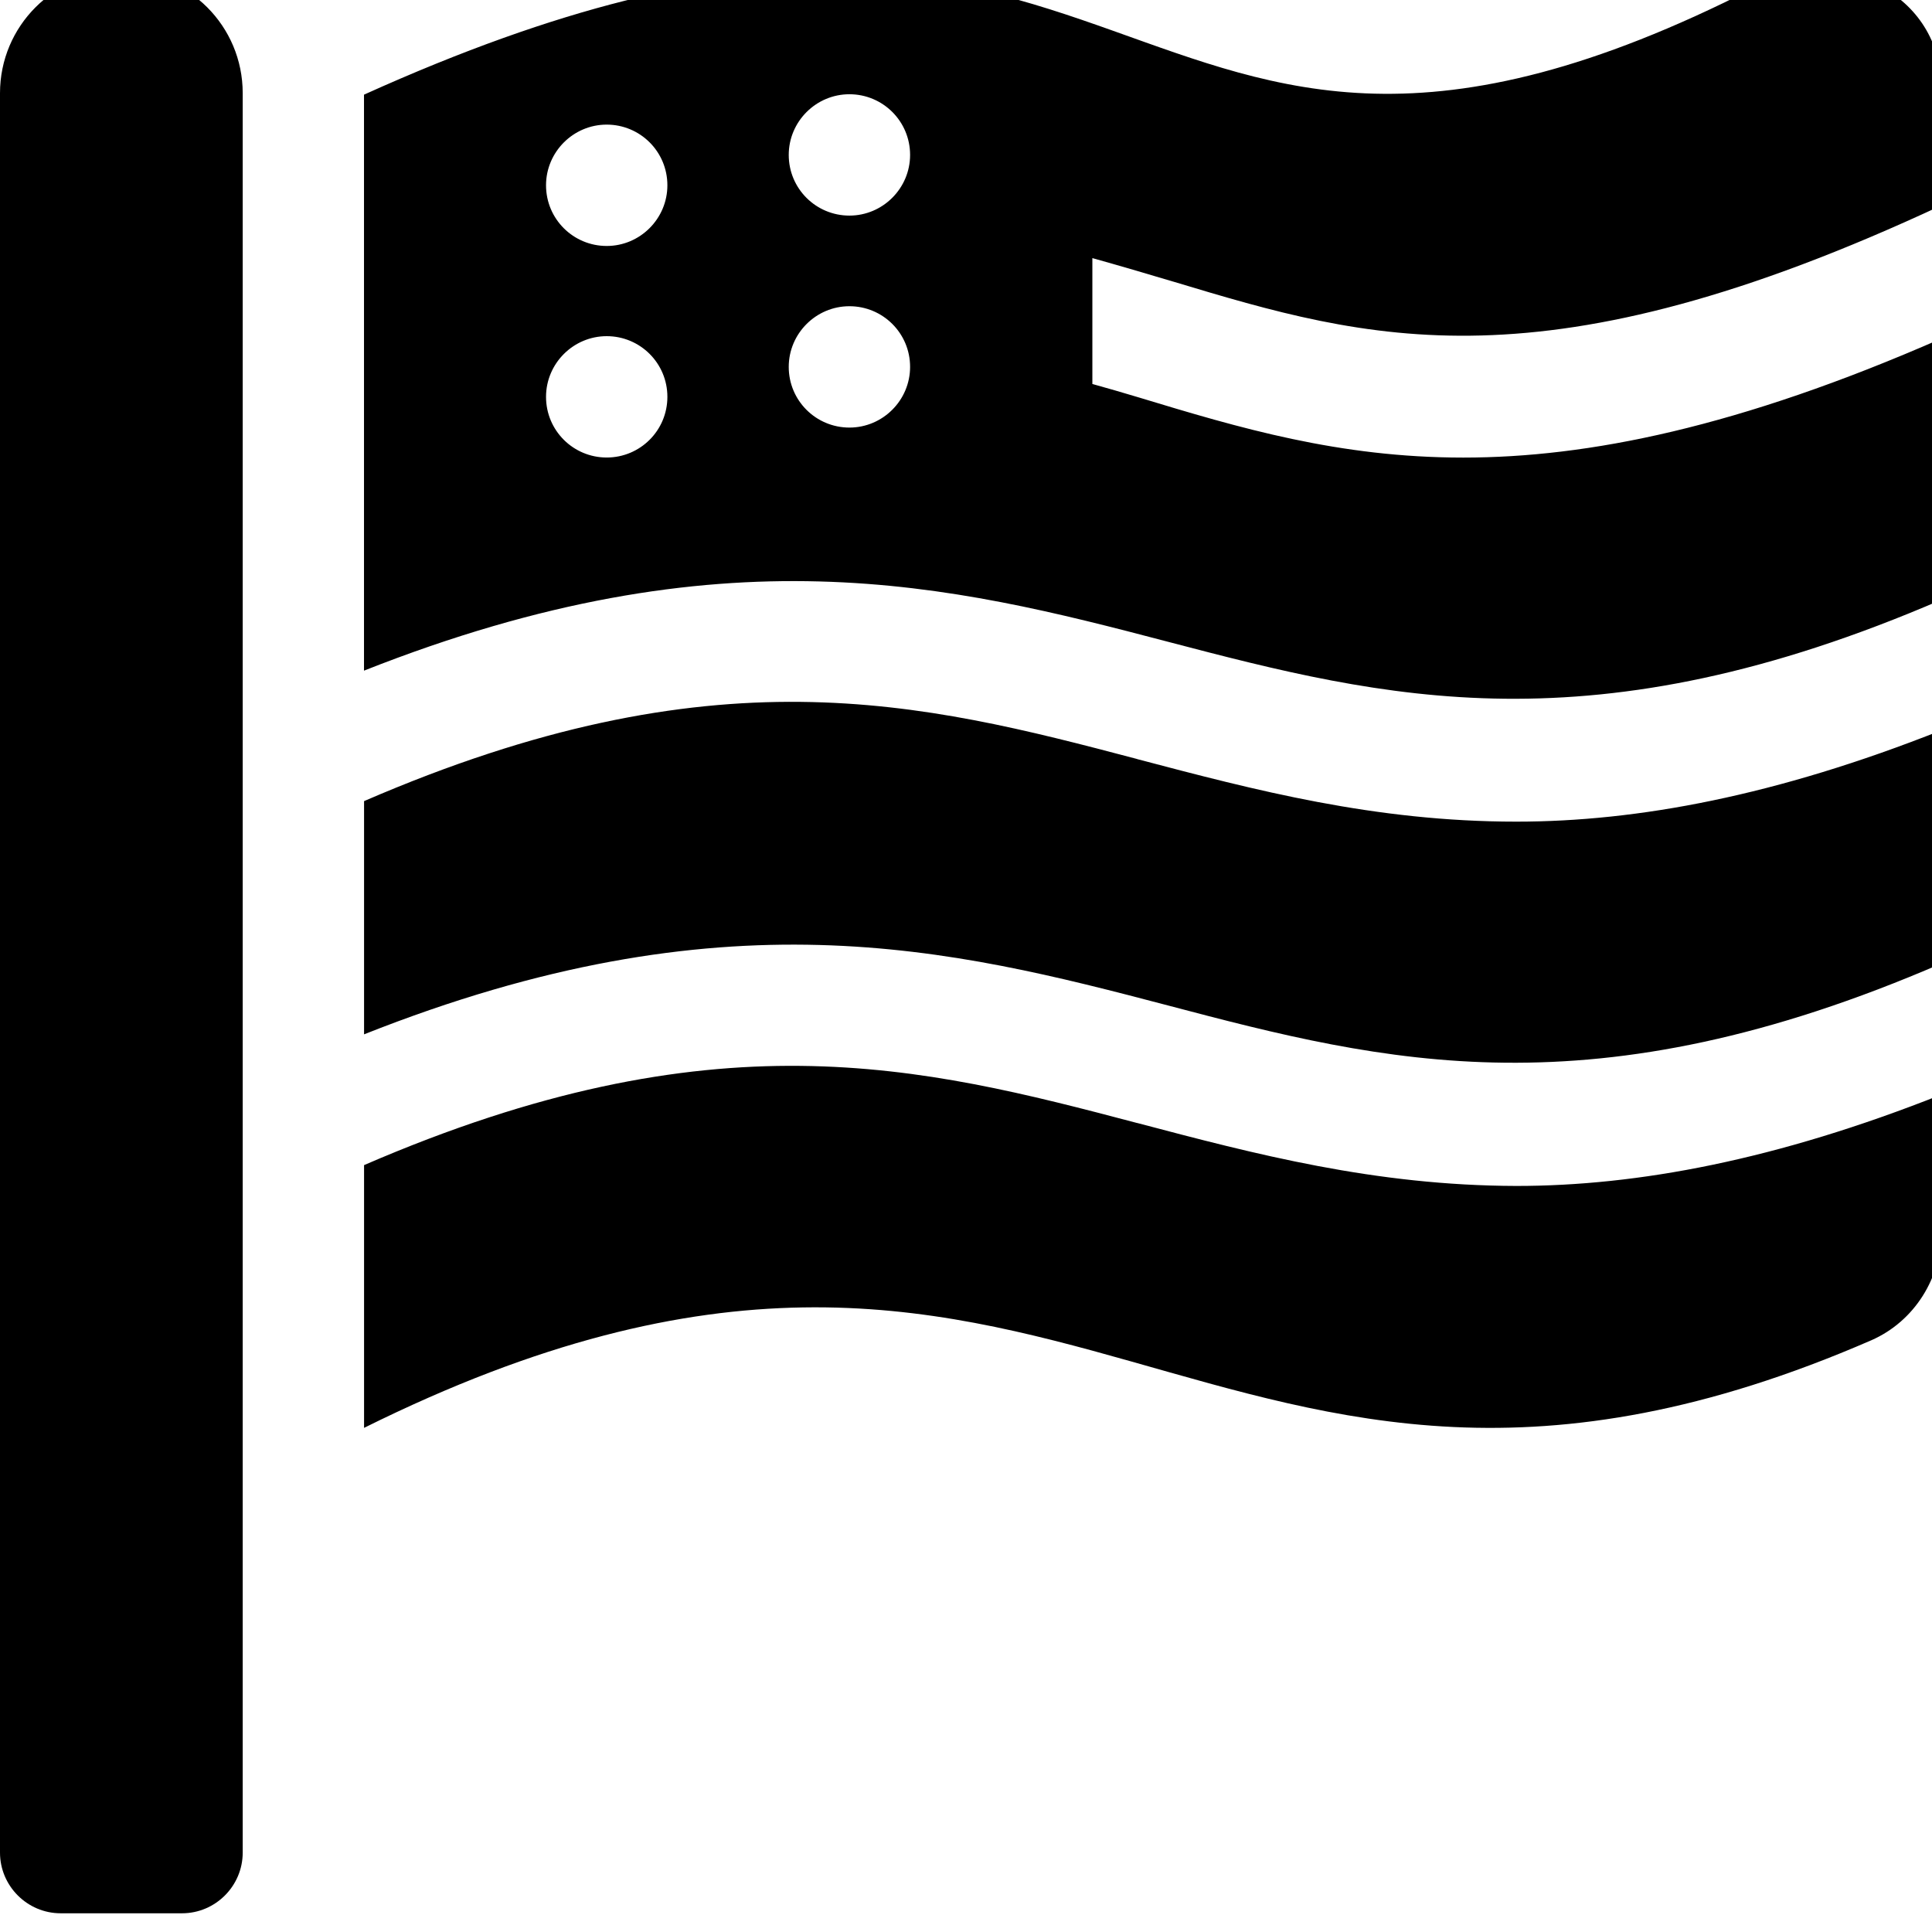 <!-- Generated by IcoMoon.io -->
<svg version="1.1" xmlns="http://www.w3.org/2000/svg" width="32" height="32" viewBox="0 0 32 32">
<title>flag-usa</title>
<path d="M2.010-0.467c-1.112 0-2.010 0.898-2.010 2.010v29.142c0 0.553 0.452 1.005 1.005 1.005h2.010c0.553 0 1.005-0.452 1.005-1.005v-29.142c0-1.112-0.898-2.010-2.010-2.010zM18.836 18.601c-3.592-0.948-7.015-1.809-12.806 0.697v4.352c11.663-5.791 13.924 3.348 24.965-1.451 0.716-0.314 1.162-1.036 1.162-1.809v-2.261c-2.738 1.087-5.037 1.514-7.041 1.514-2.349-0.006-4.327-0.527-6.281-1.043zM18.836 12.572c-3.592-0.948-7.015-1.809-12.806 0.697v3.863c5.954-2.362 9.71-1.426 13.321-0.477 3.593 0.948 7.015 1.809 12.806-0.697v-3.863c-2.738 1.087-5.037 1.514-7.041 1.514-2.349 0-4.327-0.521-6.281-1.036zM19.432 4.664c3.253 0.98 6.117 1.821 12.725-1.262v-1.934c0-1.576-1.683-2.393-3.103-1.671-10.759 5.483-9.873-4.17-23.025 1.771v9.54c5.954-2.355 9.71-1.426 13.321-0.477 3.593 0.942 7.015 1.803 12.806-0.697v-4.327c-3.366 1.476-5.86 1.972-7.92 1.972s-3.706-0.49-5.383-0.999c-0.251-0.075-0.509-0.151-0.76-0.22v-2.085c0.452 0.126 0.898 0.258 1.338 0.389zM10.049 7.578c-0.553 0-1.005-0.446-1.005-1.005 0-0.553 0.452-1.005 1.005-1.005s1.005 0.446 1.005 1.005-0.452 1.005-1.005 1.005zM10.049 4.074c-0.553 0-1.005-0.446-1.005-1.005 0-0.553 0.452-1.005 1.005-1.005s1.005 0.446 1.005 1.005c0 0.553-0.452 1.005-1.005 1.005zM14.069 7.082c-0.553 0-1.005-0.446-1.005-1.005 0-0.553 0.452-1.005 1.005-1.005s1.005 0.446 1.005 1.005c0 0.553-0.452 1.005-1.005 1.005zM14.069 3.571c-0.553 0-1.005-0.446-1.005-1.005 0-0.553 0.452-1.005 1.005-1.005s1.005 0.446 1.005 1.005c0 0.553-0.452 1.005-1.005 1.005z"></path>
</svg>
